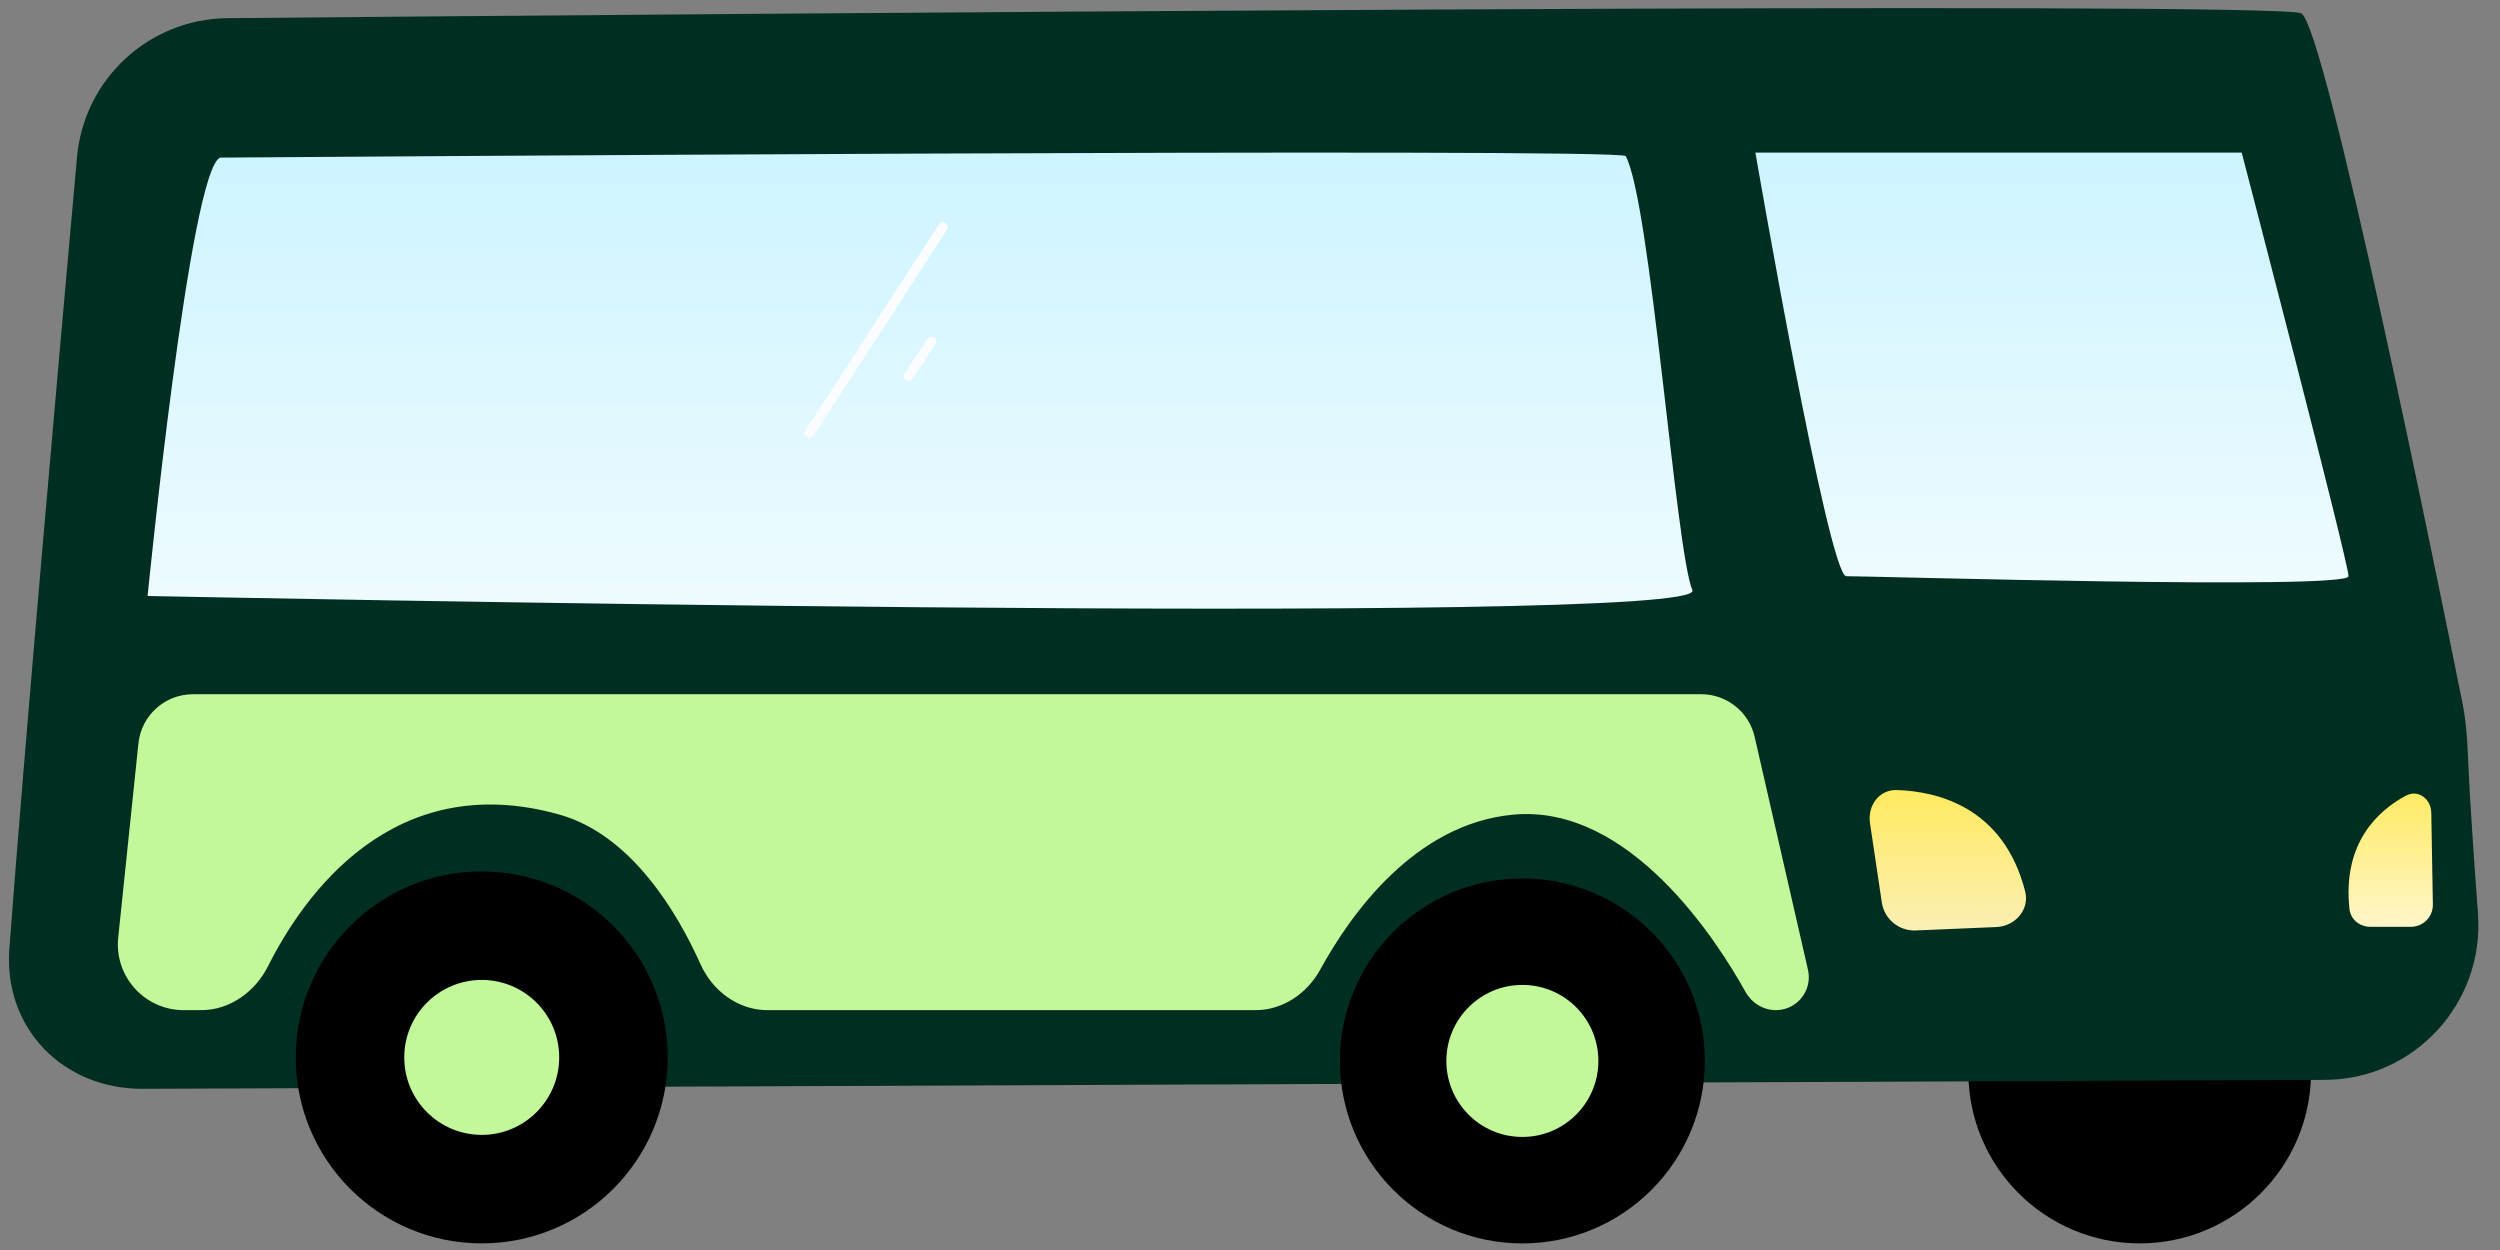 <svg width="228" height="114" viewBox="0 0 228 114" fill="none" xmlns="http://www.w3.org/2000/svg">
<rect x="0" y="0" width="228" height="114" fill="#808080" stroke="none"/>
<path d="M195.141 113.396C203.771 113.396 210.768 106.4 210.768 97.77C210.768 89.14 203.771 82.144 195.141 82.144C186.511 82.144 179.515 89.14 179.515 97.77C179.515 106.4 186.511 113.396 195.141 113.396Z" fill="black"/>
<path d="M7.022 14.342C7.666 7.183 13.595 1.719 20.782 1.656C64.625 1.268 207.765 0.091 209.874 1.216C212.071 2.387 222.21 52.327 224.578 64.128C224.91 65.784 225.018 67.461 225.086 69.149C225.213 72.326 225.592 77.901 225.991 83.34C226.588 91.477 220.19 98.452 212.031 98.486L13.034 99.301C5.741 99.331 0.309 93.773 0.855 86.5C2.27 67.622 5.349 32.942 7.022 14.342Z" fill="#002E20"/>
<path d="M20.091 14.373C20.091 14.373 147.839 13.445 148.267 14.237C150.54 18.443 152.834 50.363 154.347 53.822C155.859 57.282 13.461 54.354 13.461 54.354C13.461 54.354 17.329 15.325 20.091 14.373Z" fill="url(#paint0_linear_496_1198)"/>
<path d="M160.092 13.917C160.092 13.917 166.763 52.577 168.384 52.55C170.006 52.524 214.186 53.832 214.186 52.55C214.186 51.269 204.443 13.917 204.443 13.917L160.092 13.917Z" fill="url(#paint1_linear_496_1198)"/>
<path d="M43.934 113.397C53.302 113.397 60.896 105.803 60.896 96.435C60.896 87.068 53.302 79.474 43.934 79.474C34.567 79.474 26.973 87.068 26.973 96.435C26.973 105.803 34.567 113.397 43.934 113.397Z" fill="black"/>
<path d="M43.934 103.501C47.836 103.501 50.999 100.338 50.999 96.436C50.999 92.534 47.836 89.37 43.934 89.37C40.032 89.37 36.868 92.534 36.868 96.436C36.868 100.338 40.032 103.501 43.934 103.501Z" fill="#C2F89A"/>
<path d="M170.543 75.071C170.306 73.478 171.378 71.999 172.988 72.051C176.644 72.168 182.726 73.577 184.695 81.295C185.119 82.958 183.783 84.474 182.068 84.546L174.716 84.858C173.183 84.923 171.848 83.821 171.622 82.303L170.543 75.071Z" fill="url(#paint2_linear_496_1198)"/>
<path d="M219.879 84.524C220.997 84.524 221.898 83.608 221.879 82.49L221.733 74.118C221.711 72.849 220.533 71.969 219.415 72.566C216.995 73.859 213.602 76.79 214.273 82.913C214.376 83.855 215.21 84.524 216.157 84.524H219.879Z" fill="url(#paint3_linear_496_1198)"/>
<path d="M138.84 113.399C148.031 113.399 155.482 105.948 155.482 96.757C155.482 87.567 148.031 80.116 138.84 80.116C129.65 80.116 122.199 87.567 122.199 96.757C122.199 105.948 129.65 113.399 138.84 113.399Z" fill="black"/>
<path d="M138.84 103.689C142.669 103.689 145.772 100.586 145.772 96.757C145.772 92.929 142.669 89.825 138.84 89.825C135.012 89.825 131.908 92.929 131.908 96.757C131.908 100.586 135.012 103.689 138.84 103.689Z" fill="#C2F89A"/>
<path d="M160.024 67.198C159.504 64.925 157.481 63.313 155.15 63.313H17.597C15.036 63.313 12.889 65.249 12.624 67.796L10.781 85.504C10.412 89.044 13.189 92.125 16.749 92.125H18.361C20.965 92.125 23.274 90.446 24.443 88.119C27.698 81.646 35.842 70.021 51.021 74.291C57.613 76.145 61.803 83.29 63.896 87.954C64.983 90.375 67.323 92.125 69.978 92.125H114.516C116.995 92.125 119.218 90.6 120.408 88.425C123.138 83.441 129.012 75.097 138.059 74.291C148.659 73.346 156.619 85.835 159.183 90.449C159.746 91.462 160.801 92.125 161.961 92.125C163.889 92.125 165.318 90.332 164.888 88.452L160.024 67.198Z" fill="#C2F89A"/>
<path d="M73.826 39.929C73.744 39.929 73.66 39.906 73.586 39.858C73.381 39.726 73.323 39.452 73.456 39.248L85.626 20.472C85.759 20.268 86.032 20.209 86.237 20.342C86.441 20.474 86.499 20.747 86.367 20.952L74.196 39.728C74.112 39.858 73.971 39.929 73.826 39.929Z" fill="#FBFCFF"/>
<path d="M82.867 34.716C82.783 34.716 82.698 34.692 82.623 34.642C82.42 34.507 82.365 34.233 82.5 34.03L84.586 30.901C84.721 30.698 84.994 30.643 85.198 30.778C85.401 30.913 85.456 31.187 85.321 31.39L83.235 34.52C83.15 34.647 83.01 34.716 82.867 34.716Z" fill="#FBFCFF"/>
<defs>
<linearGradient id="paint0_linear_496_1198" x1="83.91" y1="13.917" x2="83.91" y2="55.511" gradientUnits="userSpaceOnUse">
<stop stop-color="#CDF4FF"/>
<stop offset="1" stop-color="#EEFBFF"/>
</linearGradient>
<linearGradient id="paint1_linear_496_1198" x1="187.139" y1="13.917" x2="187.139" y2="53.114" gradientUnits="userSpaceOnUse">
<stop stop-color="#CDF4FF"/>
<stop offset="1" stop-color="#EEFBFF"/>
</linearGradient>
<linearGradient id="paint2_linear_496_1198" x1="177.669" y1="72.042" x2="177.669" y2="84.972" gradientUnits="userSpaceOnUse">
<stop stop-color="#FFEA5F"/>
<stop offset="1" stop-color="#FBEFB5"/>
</linearGradient>
<linearGradient id="paint3_linear_496_1198" x1="218.05" y1="71.659" x2="218.05" y2="84.524" gradientUnits="userSpaceOnUse">
<stop stop-color="#FFEA5F"/>
<stop offset="1" stop-color="#FFF6C9"/>
</linearGradient>
</defs>
</svg>
